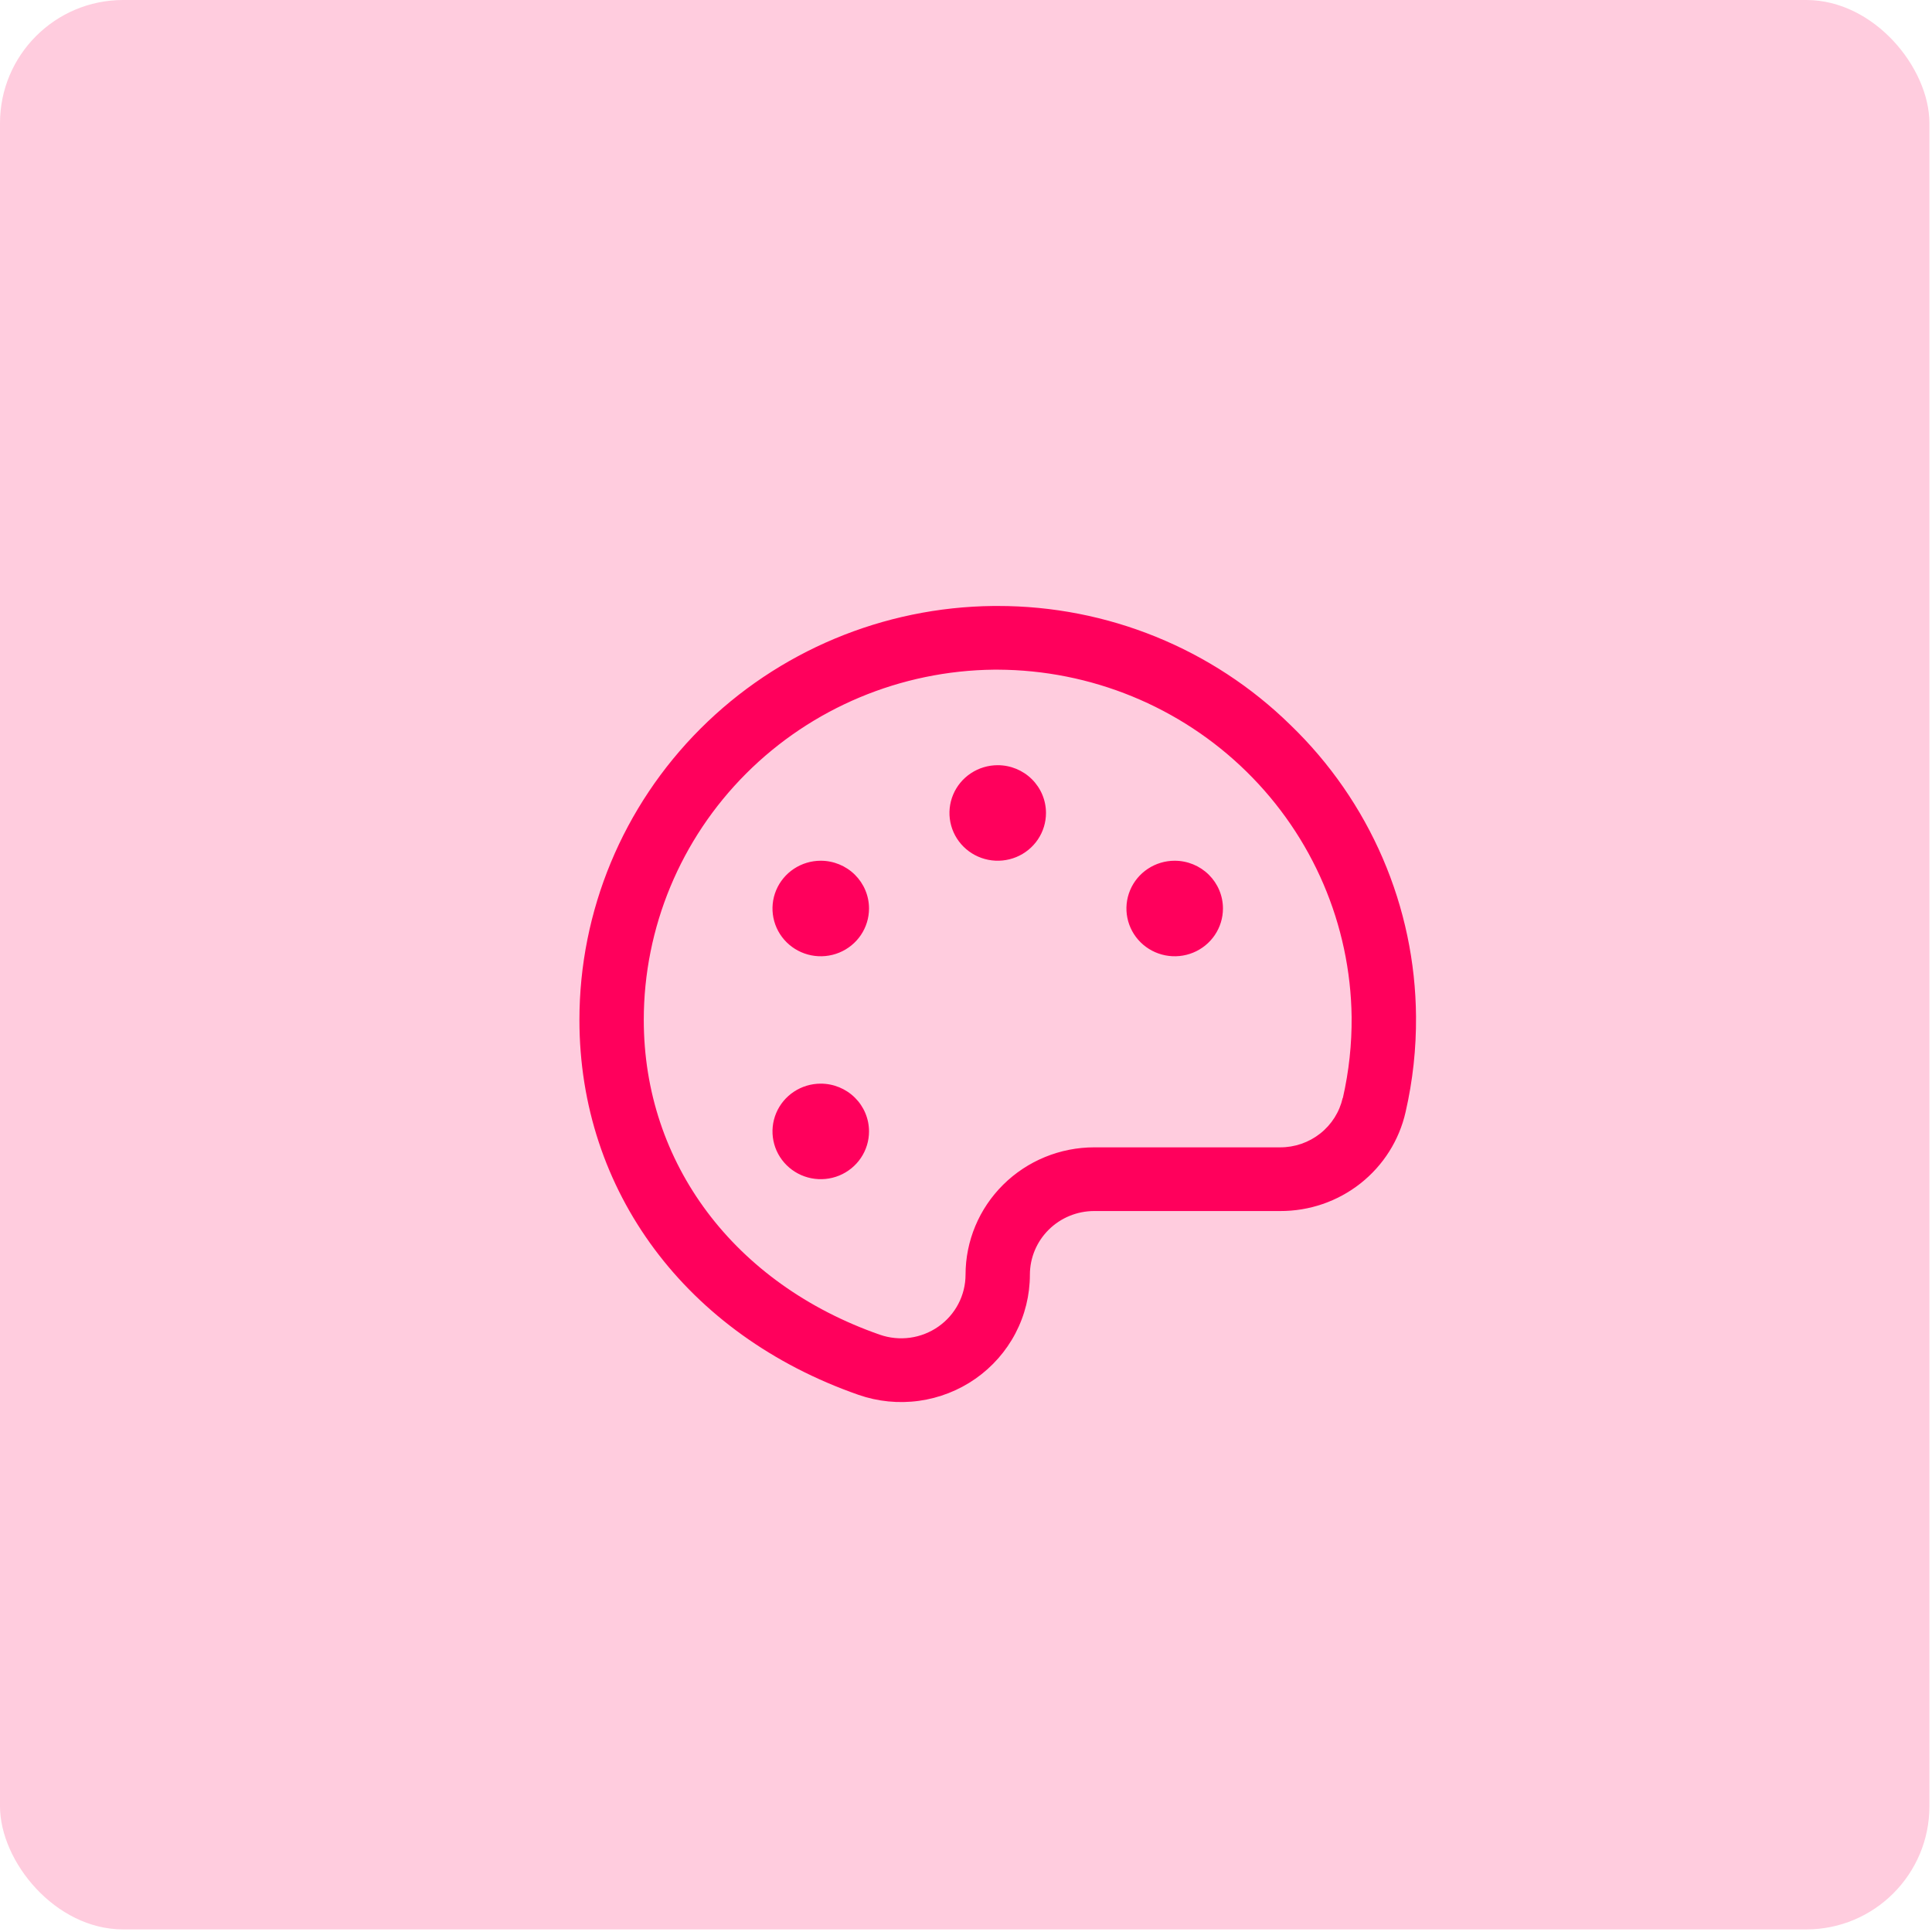 <svg width="251" height="251" viewBox="0 0 251 251" fill="none" xmlns="http://www.w3.org/2000/svg">
<rect width="250.664" height="250.664" rx="16" fill="#FF005C" fill-opacity="0.2"/>
<path d="M167.646 94.184C157.528 84.268 143.86 78.712 129.621 78.727H129.062C114.746 78.872 101.067 84.603 90.996 94.674C80.925 104.744 75.277 118.341 75.277 132.51C75.277 154.747 89.166 173.396 111.52 181.21C114.042 182.09 116.739 182.358 119.387 181.993C122.035 181.628 124.556 180.64 126.738 179.112C128.92 177.584 130.701 175.56 131.93 173.21C133.159 170.86 133.8 168.253 133.801 165.607C133.801 163.413 134.682 161.308 136.25 159.757C137.818 158.205 139.944 157.333 142.162 157.333H166.308C170.101 157.351 173.786 156.085 176.752 153.745C179.717 151.404 181.785 148.13 182.611 144.466C183.546 140.395 184 136.23 183.965 132.055C183.911 124.988 182.442 118.002 179.64 111.501C176.839 105 172.762 99.114 167.646 94.184ZM174.439 142.646C174.024 144.471 172.992 146.102 171.513 147.268C170.035 148.434 168.199 149.066 166.308 149.059H142.162C137.727 149.059 133.474 150.802 130.338 153.906C127.202 157.009 125.441 161.218 125.441 165.607C125.439 166.929 125.117 168.231 124.502 169.404C123.888 170.578 122.998 171.588 121.907 172.351C120.817 173.114 119.558 173.608 118.235 173.79C116.913 173.973 115.565 173.84 114.305 173.401C95.39 166.797 83.638 151.127 83.638 132.51C83.637 120.521 88.417 109.017 96.938 100.495C105.458 91.974 117.033 87.125 129.145 87.001H129.616C141.729 87.047 153.339 91.804 161.941 100.245C170.543 108.686 175.448 120.135 175.599 132.122C175.63 135.662 175.248 139.193 174.46 142.646H174.439ZM135.891 105.618C135.891 106.846 135.524 108.045 134.835 109.066C134.146 110.087 133.166 110.882 132.021 111.352C130.875 111.821 129.614 111.944 128.398 111.705C127.181 111.465 126.064 110.874 125.187 110.006C124.31 109.139 123.713 108.033 123.471 106.829C123.229 105.625 123.353 104.377 123.828 103.243C124.302 102.109 125.106 101.14 126.137 100.458C127.168 99.776 128.381 99.412 129.621 99.412C131.284 99.412 132.879 100.066 134.055 101.23C135.231 102.394 135.891 103.972 135.891 105.618ZM112.9 118.03C112.9 119.257 112.532 120.457 111.843 121.478C111.154 122.498 110.175 123.294 109.029 123.763C107.883 124.233 106.622 124.356 105.406 124.116C104.19 123.877 103.073 123.286 102.196 122.418C101.319 121.55 100.721 120.444 100.48 119.241C100.238 118.037 100.362 116.789 100.836 115.655C101.311 114.521 102.115 113.552 103.146 112.87C104.177 112.188 105.389 111.824 106.629 111.824C108.292 111.824 109.887 112.478 111.063 113.642C112.239 114.806 112.9 116.384 112.9 118.03ZM112.9 146.99C112.9 148.218 112.532 149.417 111.843 150.438C111.154 151.458 110.175 152.254 109.029 152.724C107.883 153.193 106.622 153.316 105.406 153.077C104.19 152.837 103.073 152.246 102.196 151.378C101.319 150.51 100.721 149.405 100.48 148.201C100.238 146.997 100.362 145.749 100.836 144.615C101.311 143.481 102.115 142.512 103.146 141.83C104.177 141.148 105.389 140.784 106.629 140.784C108.292 140.784 109.887 141.438 111.063 142.602C112.239 143.766 112.9 145.344 112.9 146.99ZM158.883 118.03C158.883 119.257 158.515 120.457 157.826 121.478C157.137 122.498 156.158 123.294 155.012 123.763C153.866 124.233 152.606 124.356 151.389 124.116C150.173 123.877 149.056 123.286 148.179 122.418C147.302 121.55 146.705 120.444 146.463 119.241C146.221 118.037 146.345 116.789 146.819 115.655C147.294 114.521 148.098 113.552 149.129 112.87C150.16 112.188 151.372 111.824 152.613 111.824C154.276 111.824 155.87 112.478 157.046 113.642C158.222 114.806 158.883 116.384 158.883 118.03Z" fill="#FF005C"/>
</svg>
